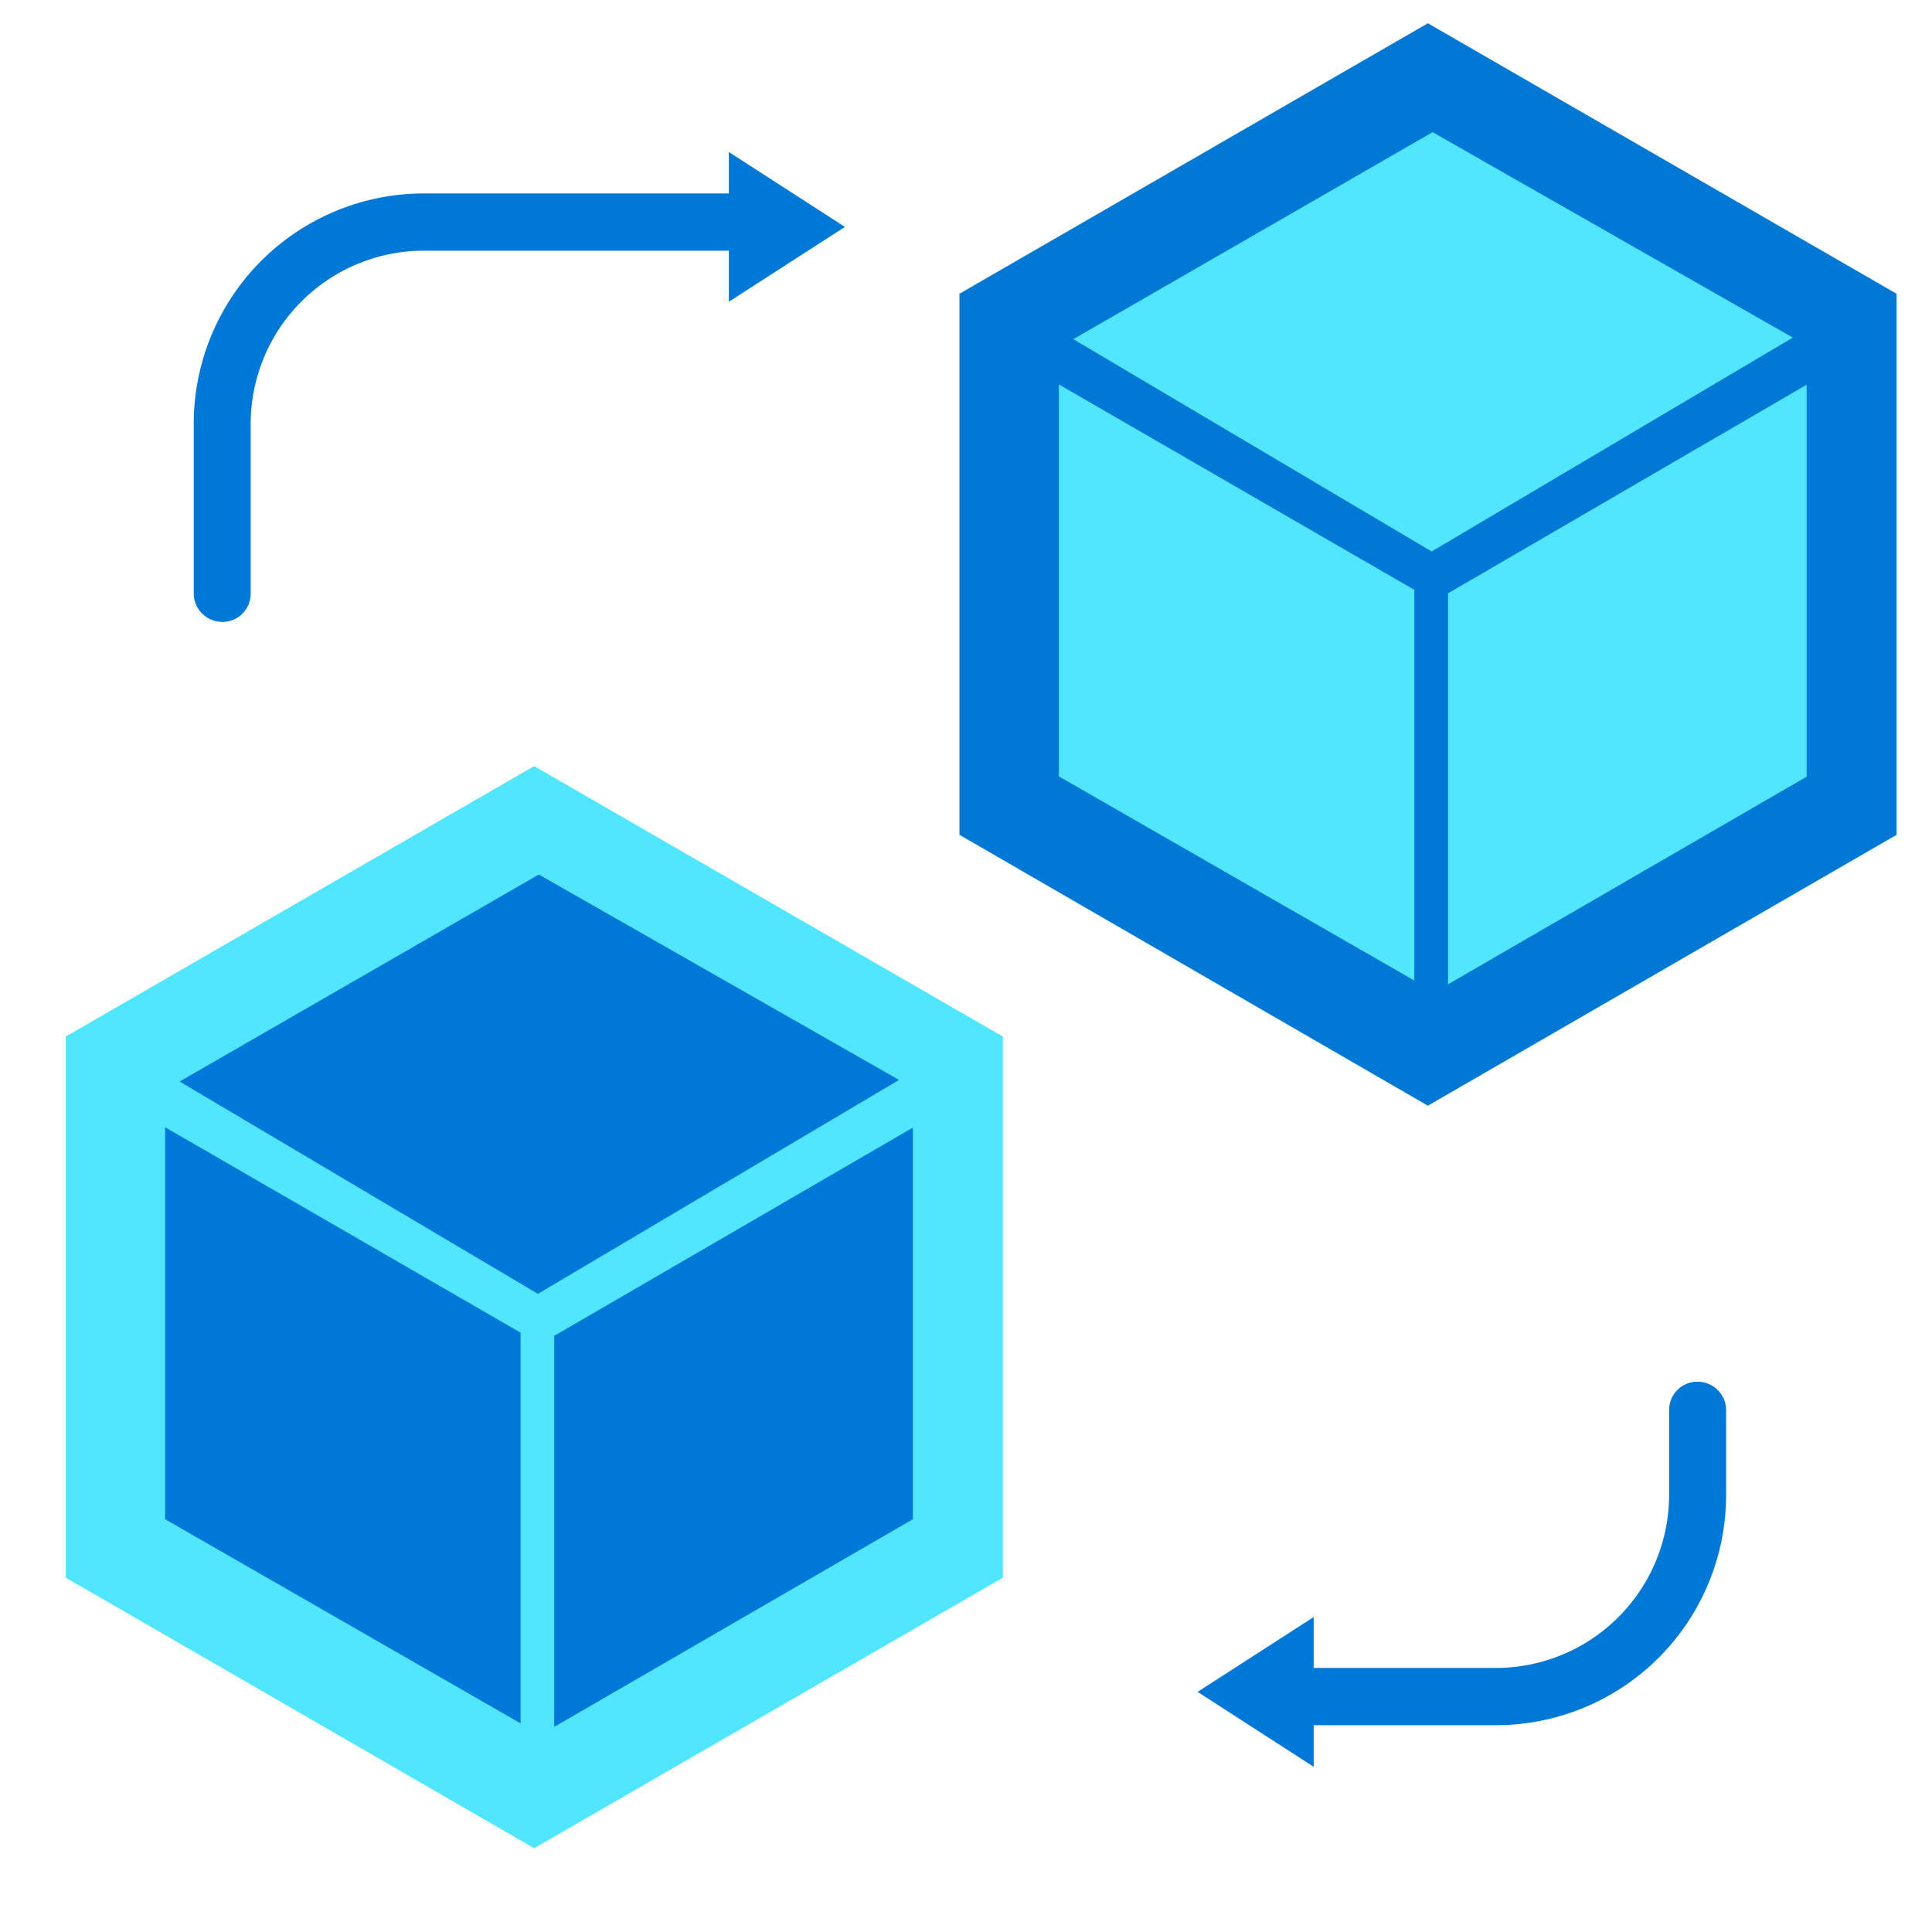 <svg xmlns="http://www.w3.org/2000/svg" viewBox="0 0 49 49"><path d="M48.102 21.174V7.451L36.214.59 24.334 7.45v13.723l11.88 6.87 11.888-6.87z" fill="#0078D4"/><path d="M5.64 15.773a.724.724 0 01-.726-.726v-4.308a5.84 5.84 0 015.832-5.833h8.314c.399 0 .726.32.726.726a.729.729 0 01-.726.726h-8.314a4.396 4.396 0 00-4.388 4.388v4.309c0 .399-.319.718-.718.718z" fill="#0078D7"/><path d="M18.485 3.855l2.944 1.9-2.944 1.898V3.855zM43.051 35.043c.4 0 .727.32.727.726v2.154a5.84 5.84 0 01-5.833 5.832h-5.202a.724.724 0 01-.726-.726c0-.406.327-.726.726-.726h5.202a4.396 4.396 0 004.388-4.388v-2.154c0-.399.32-.718.718-.718z" fill="#0078D7"/><path d="M33.318 44.81l-2.944-1.9 2.944-1.898v3.797z" fill="#0078D7"/><path d="M26.855 19.691l9.016 5.178V14.96l-9.016-5.21v9.941zM36.334 3.352l-9.112 5.25 9.088 5.385 9.16-5.425-9.136-5.21zM36.725 15.048v9.917l9.095-5.266V9.758l-9.095 5.29zM25.435 40.014V26.291L13.547 19.43 1.667 26.29v13.723l11.88 6.862 11.888-6.862z" fill="#50E6FF"/><path d="M4.188 38.531l9.016 5.178V33.8l-9.016-5.21v9.942zM13.666 22.18l-9.111 5.25 9.087 5.385 9.16-5.425-9.136-5.21zM14.057 33.88v9.917l9.096-5.266v-9.933l-9.096 5.282z" fill="#0078D7"/></svg>